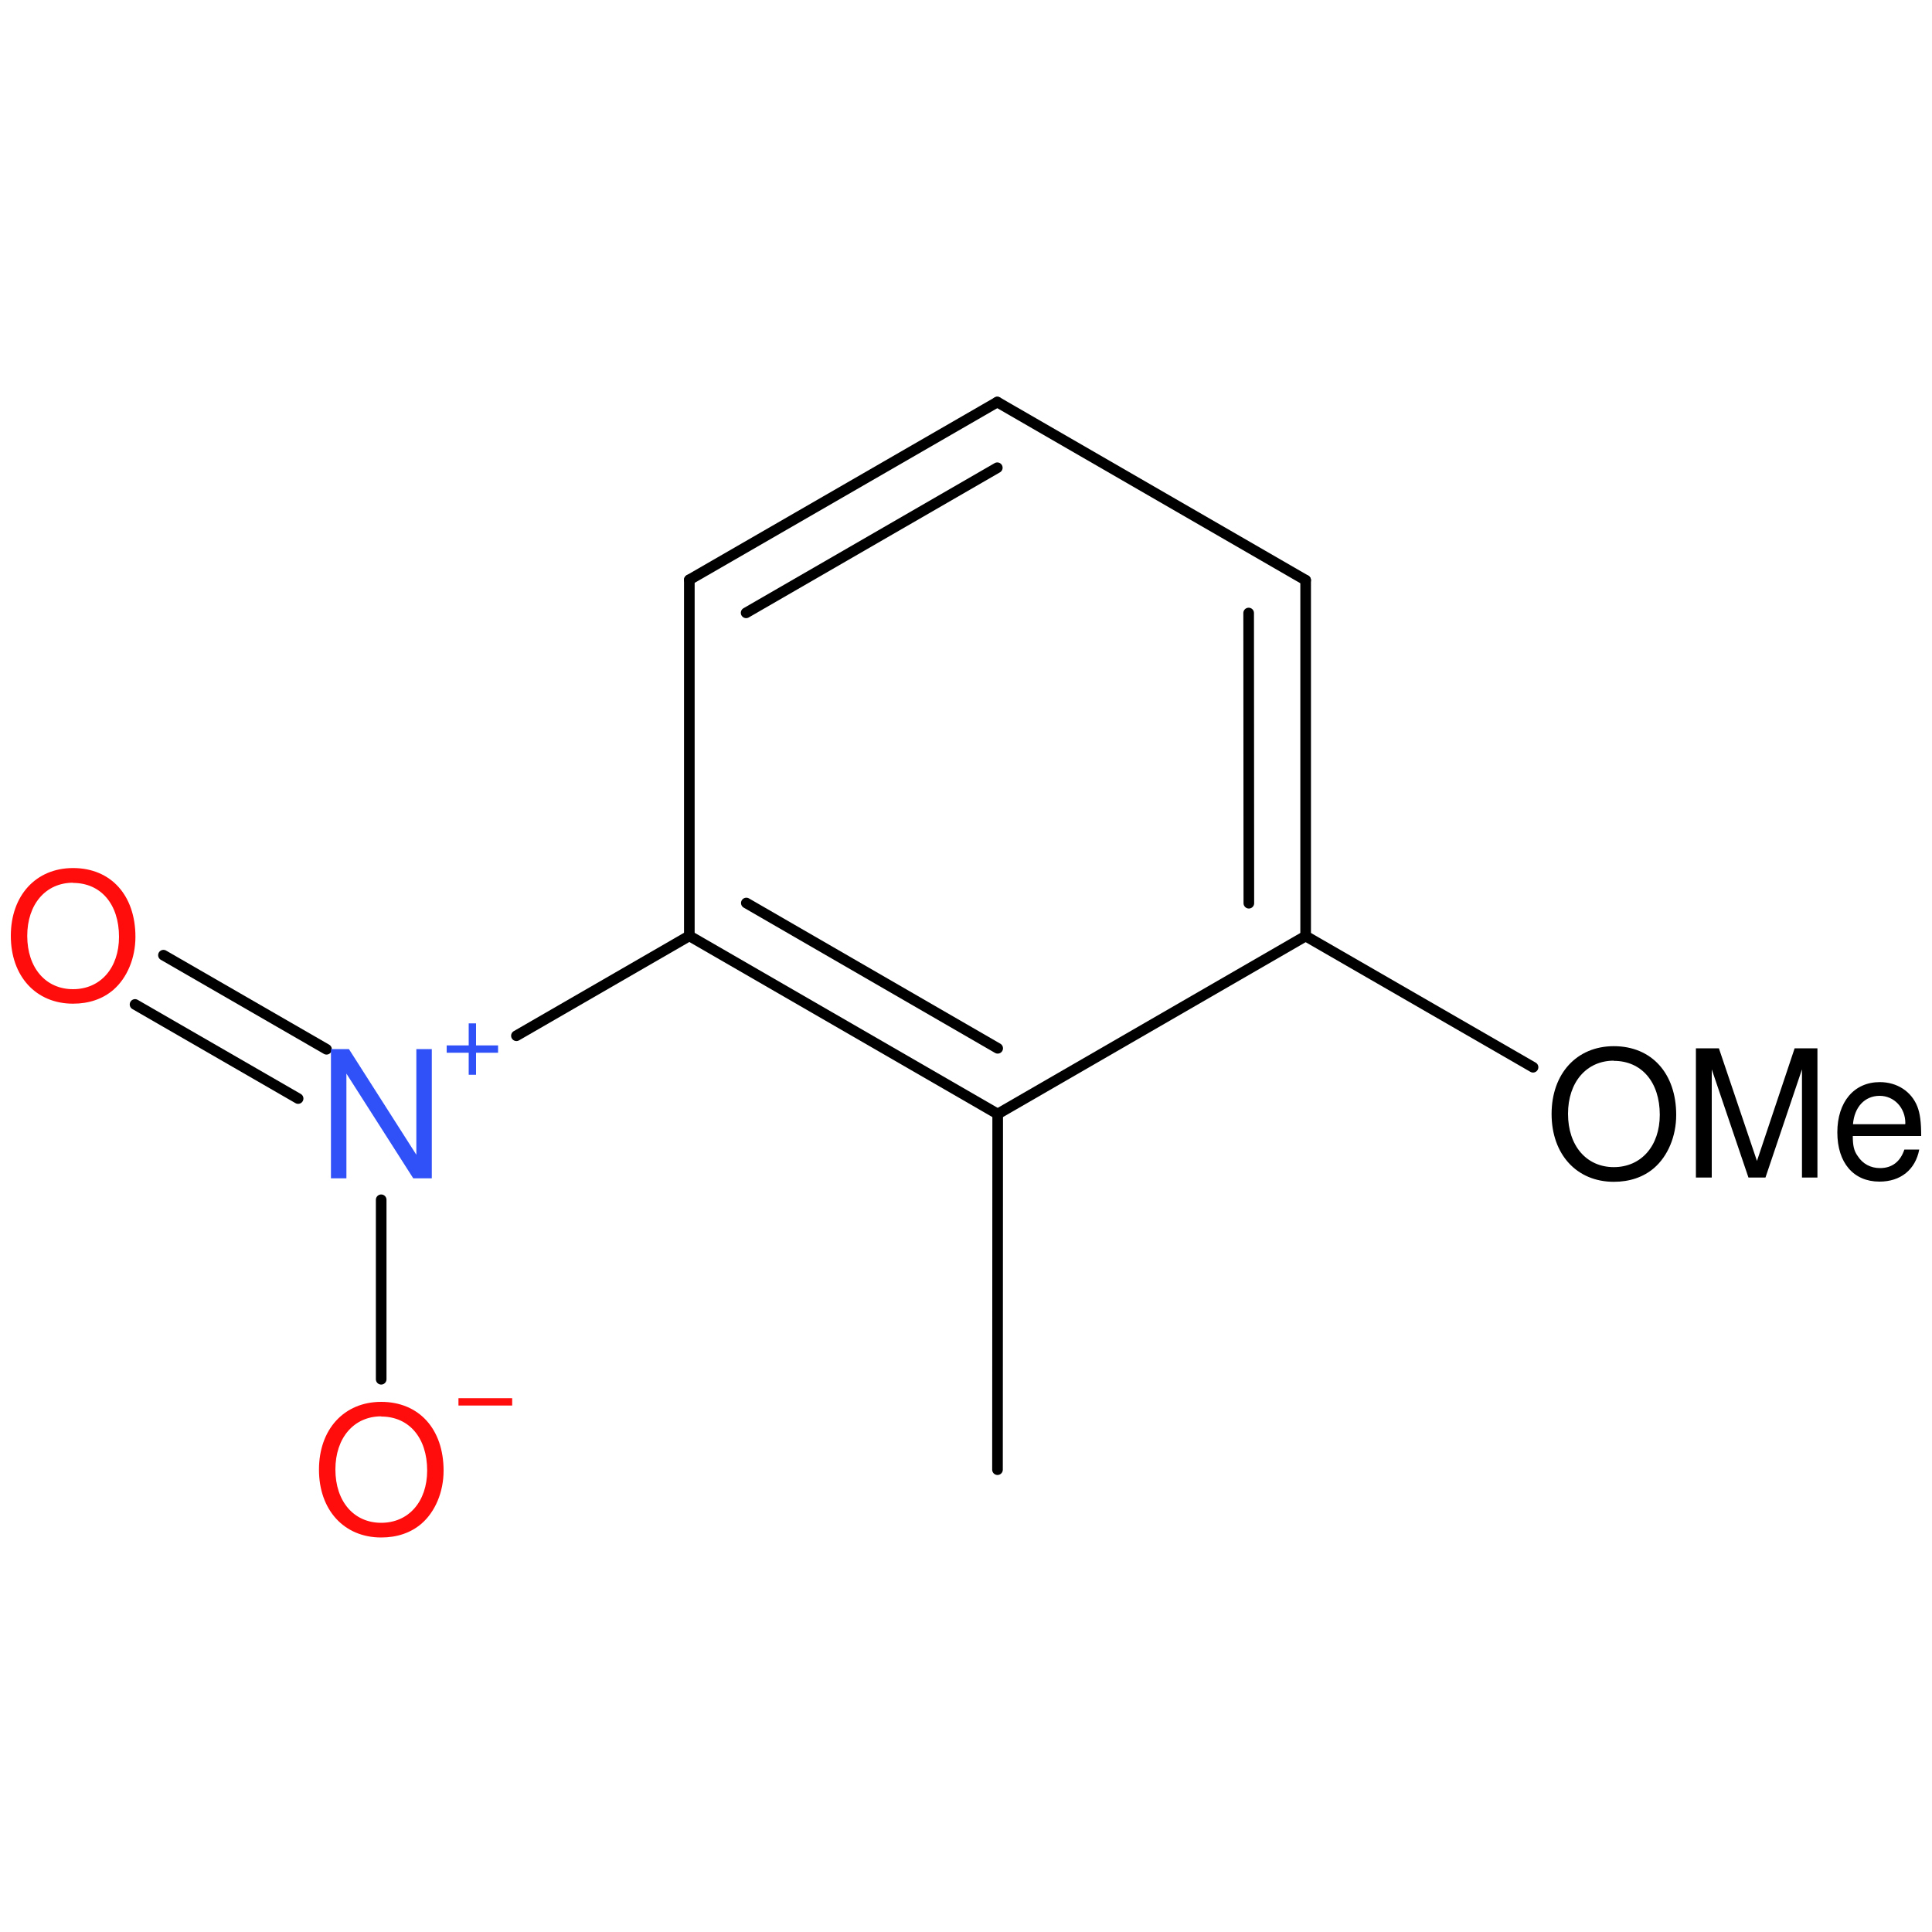 <?xml version='1.0' encoding='UTF-8'?>
<!DOCTYPE svg PUBLIC "-//W3C//DTD SVG 1.1//EN" "http://www.w3.org/Graphics/SVG/1.1/DTD/svg11.dtd">
<svg version='1.2' xmlns='http://www.w3.org/2000/svg' xmlns:xlink='http://www.w3.org/1999/xlink' width='100.0mm' height='100.0mm' viewBox='0 0 100.0 100.0'>
  <desc>Generated by the Chemistry Development Kit (http://github.com/cdk)</desc>
  <g stroke-linecap='round' stroke-linejoin='round' stroke='#000000' stroke-width='.55' fill='#FF0D0D'>
    <rect x='.0' y='.0' width='100.0' height='100.0' fill='none' stroke='none'/>
    <g id='mol1' class='mol'>
      <line id='mol1bnd1' class='bond' x1='51.63' y1='76.07' x2='51.64' y2='57.66'/>
      <g id='mol1bnd2' class='bond'>
        <line x1='35.68' y1='48.44' x2='51.64' y2='57.66'/>
        <line x1='38.63' y1='46.74' x2='51.64' y2='54.26'/>
      </g>
      <line id='mol1bnd3' class='bond' x1='35.68' y1='48.44' x2='35.68' y2='30.01'/>
      <g id='mol1bnd4' class='bond'>
        <line x1='51.62' y1='20.81' x2='35.68' y2='30.01'/>
        <line x1='51.62' y1='24.21' x2='38.62' y2='31.72'/>
      </g>
      <line id='mol1bnd5' class='bond' x1='51.62' y1='20.81' x2='67.58' y2='30.03'/>
      <g id='mol1bnd6' class='bond'>
        <line x1='67.58' y1='48.45' x2='67.58' y2='30.03'/>
        <line x1='64.64' y1='46.75' x2='64.63' y2='31.73'/>
      </g>
      <line id='mol1bnd7' class='bond' x1='51.64' y1='57.66' x2='67.58' y2='48.45'/>
      <line id='mol1bnd8' class='bond' x1='67.58' y1='48.45' x2='79.35' y2='55.24'/>
      <line id='mol1bnd10' class='bond' x1='35.68' y1='48.44' x2='26.73' y2='53.61'/>
      <g id='mol1bnd11' class='bond'>
        <line x1='15.43' y1='56.86' x2='6.99' y2='51.99'/>
        <line x1='16.9' y1='54.31' x2='8.46' y2='49.44'/>
      </g>
      <line id='mol1bnd12' class='bond' x1='19.73' y1='62.1' x2='19.73' y2='71.39'/>
      <path id='mol1atm8' class='atom' d='M83.53 54.15c-1.92 .0 -3.22 1.42 -3.22 3.51c.0 2.09 1.3 3.51 3.22 3.51c.82 .0 1.53 -.24 2.08 -.71c.72 -.62 1.15 -1.65 1.15 -2.75c.0 -2.15 -1.27 -3.56 -3.23 -3.56zM83.53 54.91c1.44 .0 2.38 1.1 2.38 2.79c.0 1.61 -.96 2.71 -2.38 2.71c-1.41 .0 -2.37 -1.1 -2.37 -2.76c.0 -1.64 .96 -2.75 2.37 -2.75zM91.38 60.95l1.89 -5.6v5.6h.8v-6.69h-1.18l-1.95 5.83l-1.97 -5.83h-1.19v6.69h.82v-5.6l1.9 5.6h.89zM99.44 58.8c.0 -.73 -.06 -1.17 -.2 -1.53c-.31 -.78 -1.05 -1.26 -1.94 -1.26c-1.34 .0 -2.2 1.03 -2.2 2.6c.0 1.58 .84 2.55 2.18 2.55c1.1 .0 1.86 -.62 2.06 -1.66h-.77c-.21 .63 -.64 .96 -1.26 .96c-.49 .0 -.9 -.22 -1.16 -.63c-.19 -.26 -.25 -.54 -.25 -1.03h3.54zM95.91 58.19c.07 -.89 .61 -1.47 1.38 -1.47c.75 .0 1.33 .62 1.33 1.41c.0 .01 .0 .03 -.01 .06h-2.7z' stroke='none' fill='#000000'/>
      <g id='mol1atm10' class='atom'>
        <path d='M22.35 54.3h-.8v5.47l-3.49 -5.47h-.93v6.69h.8v-5.42l3.46 5.42h.96v-6.69z' stroke='none' fill='#3050F8'/>
        <path d='M25.78 54.11h-1.14v-1.14h-.38v1.14h-1.14v.38h1.14v1.14h.38v-1.14h1.14v-.38z' stroke='none' fill='#3050F8'/>
      </g>
      <path id='mol1atm11' class='atom' d='M3.78 44.93c-1.92 .0 -3.22 1.42 -3.22 3.51c.0 2.09 1.3 3.51 3.22 3.51c.82 .0 1.53 -.24 2.08 -.71c.72 -.62 1.15 -1.65 1.15 -2.75c.0 -2.15 -1.27 -3.56 -3.23 -3.56zM3.78 45.7c1.44 .0 2.38 1.1 2.38 2.79c.0 1.61 -.96 2.71 -2.38 2.71c-1.41 .0 -2.37 -1.1 -2.37 -2.76c.0 -1.64 .96 -2.75 2.37 -2.75z' stroke='none'/>
      <g id='mol1atm12' class='atom'>
        <path d='M19.73 72.56c-1.92 .0 -3.22 1.42 -3.22 3.51c.0 2.09 1.3 3.51 3.22 3.51c.82 .0 1.53 -.24 2.08 -.71c.72 -.62 1.15 -1.65 1.15 -2.75c.0 -2.15 -1.27 -3.56 -3.23 -3.56zM19.73 73.32c1.44 .0 2.38 1.1 2.38 2.79c.0 1.61 -.96 2.71 -2.38 2.71c-1.41 .0 -2.37 -1.1 -2.37 -2.76c.0 -1.64 .96 -2.75 2.37 -2.75z' stroke='none'/>
        <path d='M26.51 72.37h-2.78v.38h2.78v-.38z' stroke='none'/>
      </g>
    </g>
  </g>
</svg>
